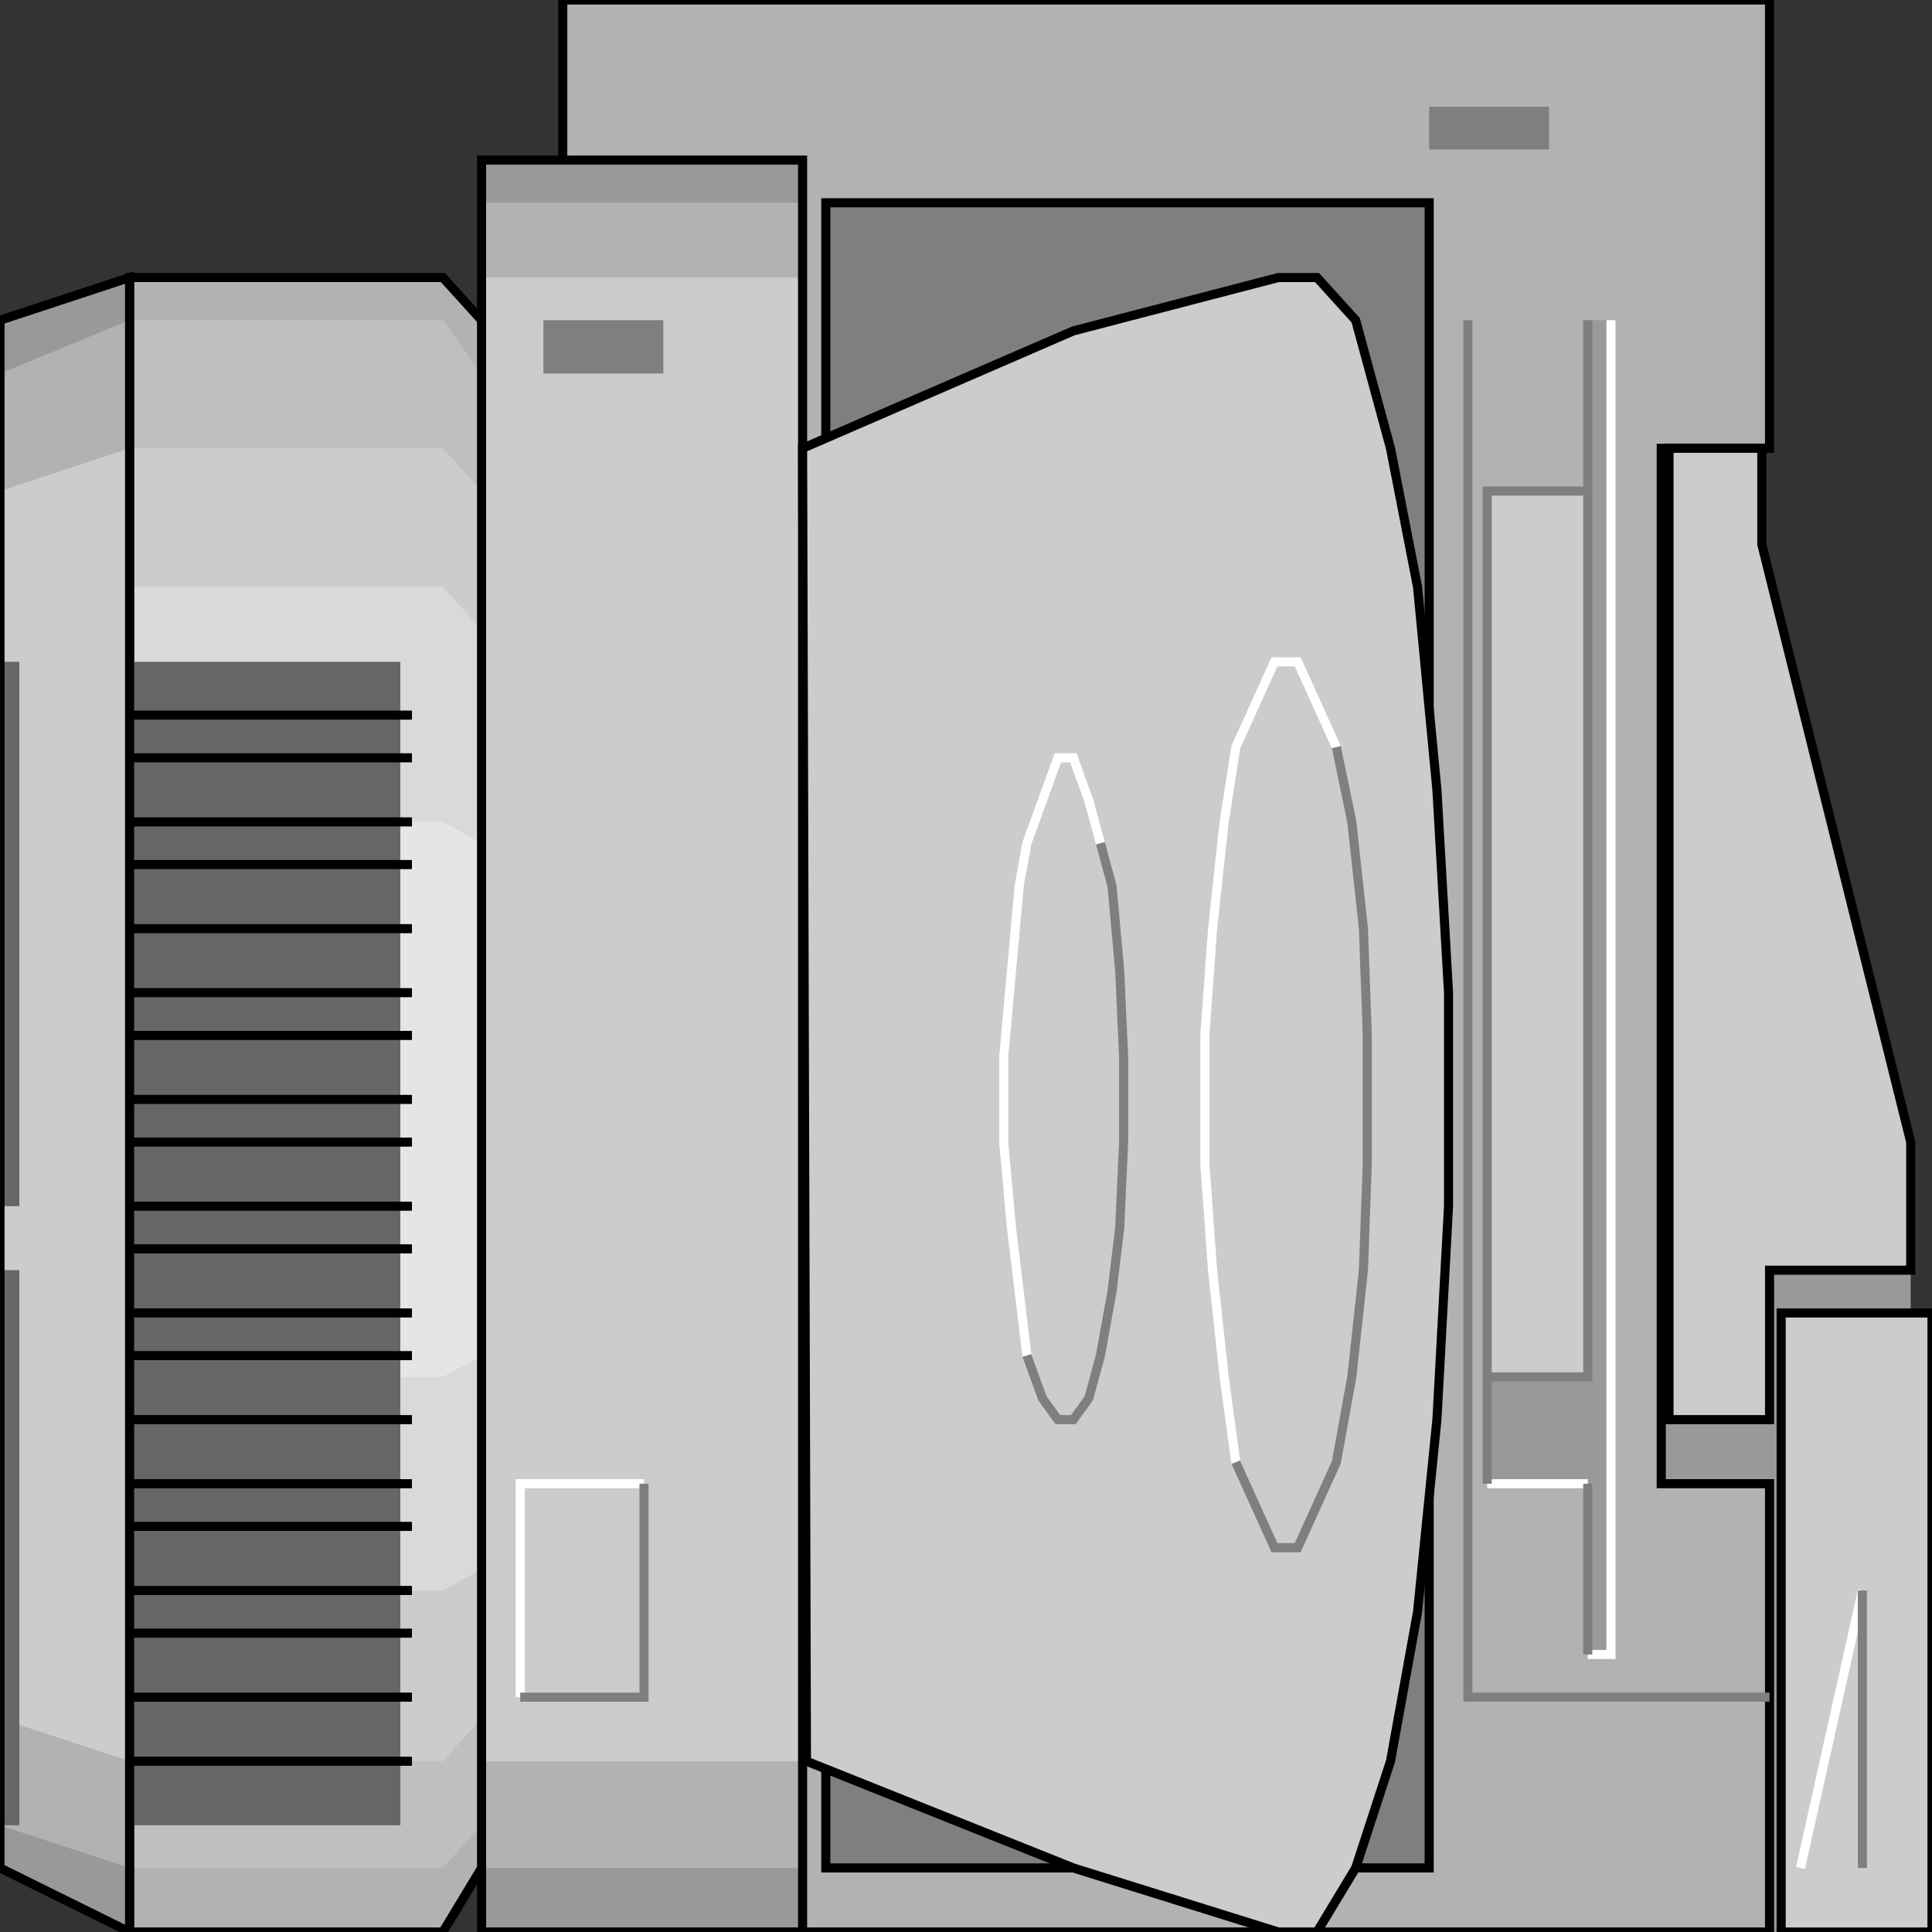 <svg width="150" height="150" viewBox="0 0 150 150" fill="none" xmlns="http://www.w3.org/2000/svg">
<rect x="0" y="0" width="150" height="150" fill="#333333" stroke="none"/>
<g clip-path="url(#clip0_2109_205889)">
<path d="M128.979 34.805L148.348 98.617V149.998H128.979V34.805Z" fill="#999999"/>
<path d="M43.693 0H137.387V34.807H128.979V115.193H137.387V150H43.693V0Z" fill="#B2B2B2" stroke="black" stroke-width="0.706"/>
<path d="M37.388 12.43H62.313V149.999H37.388V12.43Z" fill="#999999"/>
<path d="M37.388 15.742H62.313V145.024H37.388V15.742Z" fill="#B2B2B2"/>
<path d="M37.388 21.547H62.313V136.74H37.388V21.547Z" fill="#CCCCCC"/>
<path d="M37.388 12.43H62.313V149.999H37.388V12.43Z" stroke="black" stroke-width="0.706"/>
<path d="M129.58 110.219H137.388V98.617H148.349V88.672L136.787 42.263V34.805H129.58V110.219Z" fill="#CCCCCC" stroke="black" stroke-width="0.706"/>
<path d="M138.288 101.938H150V150.004H138.288V101.938Z" fill="#CCCCCC" stroke="black" stroke-width="0.706"/>
<path d="M125.075 128.451V24.859H123.274V38.119H115.466V115.191H123.274V128.451H125.075Z" fill="#999999"/>
<path d="M115.466 38.125H123.274V106.91H115.466V38.125Z" fill="#CCCCCC"/>
<path d="M110.961 8.289H120.27V11.604H110.961V8.289Z" fill="#7F7F7F"/>
<path d="M42.192 24.859H51.502V29.003H42.192V24.859Z" fill="#7F7F7F"/>
<path d="M64.114 15.742H110.961V145.024H64.114V15.742Z" fill="#7F7F7F" stroke="black" stroke-width="0.706"/>
<path d="M105.255 145.028L102.252 150H99.249L83.334 145.028L62.613 136.74L62.312 34.806L83.334 25.691L99.249 21.547H102.252L105.255 24.862L107.958 34.806L110.06 45.58L111.562 61.326L112.463 77.072V93.646L111.562 110.221L110.06 125.138L107.958 136.74L105.255 145.028Z" fill="#CCCCCC" stroke="black" stroke-width="0.706"/>
<path d="M40.391 131.77V115.195H50" stroke="white" stroke-width="0.706"/>
<path d="M79.73 105.245L79.129 100.272L78.528 95.3L77.928 88.67V82.04L78.528 75.41L79.129 68.781L79.73 65.466L80.931 62.151L82.132 58.836H83.333L84.534 62.151L85.435 65.466" stroke="white" stroke-width="0.706"/>
<path d="M95.946 113.538L95.045 106.908L94.144 98.62L93.544 90.333V80.388L94.144 72.101L95.045 63.814L95.946 58.013L97.448 54.698L98.949 51.383H100.751L102.253 54.698L103.754 58.013" stroke="white" stroke-width="0.706"/>
<path d="M139.79 145.031L144.595 123.484" stroke="white" stroke-width="0.706"/>
<path d="M125.075 24.859V128.451H123.273" stroke="white" stroke-width="0.706"/>
<path d="M123.274 115.195H115.466" stroke="white" stroke-width="0.706"/>
<path d="M144.595 145.031V123.484" stroke="#7F7F7F" stroke-width="0.706"/>
<path d="M123.273 128.455V115.195" stroke="#7F7F7F" stroke-width="0.706"/>
<path d="M123.274 24.859V106.904H115.466" stroke="#7F7F7F" stroke-width="0.706"/>
<path d="M115.466 115.197V38.125H123.274" stroke="#7F7F7F" stroke-width="0.706"/>
<path d="M137.387 131.765H113.964V24.859" stroke="#7F7F7F" stroke-width="0.706"/>
<path d="M103.754 58.008L104.955 63.809L105.856 72.096L106.156 80.383V90.328L105.856 98.615L104.955 106.903L103.754 113.533L102.253 116.848L100.751 120.163H98.949L97.448 116.848L95.946 113.533" stroke="#7F7F7F" stroke-width="0.706"/>
<path d="M85.435 65.469L86.336 68.784L86.937 75.413L87.237 82.043V88.673L86.937 95.303L86.336 100.275L85.435 105.248L84.534 108.563L83.333 110.22H82.132L80.931 108.563L79.73 105.248" stroke="#7F7F7F" stroke-width="0.706"/>
<path d="M40.391 131.77H50V115.195" stroke="#7F7F7F" stroke-width="0.706"/>
<path d="M10.06 150V21.547H34.385L37.388 24.862V145.028L34.385 150H10.06Z" fill="#B2B2B2"/>
<path d="M10.06 145.025V24.859H34.385L37.388 29.003V141.71L34.385 145.025H10.06Z" fill="#BFBFBF"/>
<path d="M10.06 136.738V34.805H34.385L37.388 38.12V133.423L34.385 136.738H10.06Z" fill="#CCCCCC"/>
<path d="M10.06 123.479V45.578H34.385L37.388 48.893V121.821L34.385 123.479H10.06Z" fill="#D9D9D9"/>
<path d="M10.06 106.906V63.812H34.385L37.388 65.47V105.249L34.385 106.906H10.06Z" fill="#E5E5E5"/>
<path d="M10.06 150V21.547H34.385L37.388 24.862V145.028L34.385 150H10.06Z" stroke="black" stroke-width="0.706"/>
<path d="M10.06 21.547L0 24.862V145.028L10.06 150V21.547Z" fill="#999999"/>
<path d="M10.06 24.859L0 29.003V141.71L10.06 145.025V24.859Z" fill="#B2B2B2"/>
<path d="M10.06 34.805L0 38.12V133.423L10.06 136.738V34.805Z" fill="#CCCCCC"/>
<path d="M10.06 51.383H31.082V141.714H10.06V51.383Z" fill="#666666"/>
<path d="M0 98.617H1.502V141.711H0V98.617Z" fill="#666666"/>
<path d="M0 51.383H1.502V93.648H0V51.383Z" fill="#666666"/>
<path d="M10.06 58.836H31.983" stroke="black" stroke-width="0.706"/>
<path d="M10.06 67.125H31.983" stroke="black" stroke-width="0.706"/>
<path d="M10.06 77.07H31.983" stroke="black" stroke-width="0.706"/>
<path d="M10.06 85.359H31.983" stroke="black" stroke-width="0.706"/>
<path d="M10.06 93.648H31.983" stroke="black" stroke-width="0.706"/>
<path d="M10.06 101.938H31.983" stroke="black" stroke-width="0.706"/>
<path d="M10.06 110.219H31.983" stroke="black" stroke-width="0.706"/>
<path d="M10.06 118.508H31.983" stroke="black" stroke-width="0.706"/>
<path d="M10.06 126.797H31.983" stroke="black" stroke-width="0.706"/>
<path d="M10.06 136.742H31.983" stroke="black" stroke-width="0.706"/>
<path d="M10.06 55.523H31.983" stroke="black" stroke-width="0.706"/>
<path d="M10.06 63.812H31.983" stroke="black" stroke-width="0.706"/>
<path d="M10.06 72.102H31.983" stroke="black" stroke-width="0.706"/>
<path d="M10.06 80.391H31.983" stroke="black" stroke-width="0.706"/>
<path d="M10.06 88.672H31.983" stroke="black" stroke-width="0.706"/>
<path d="M10.06 96.961H31.983" stroke="black" stroke-width="0.706"/>
<path d="M10.06 105.25H31.983" stroke="black" stroke-width="0.706"/>
<path d="M10.06 115.195H31.983" stroke="black" stroke-width="0.706"/>
<path d="M10.06 123.484H31.983" stroke="black" stroke-width="0.706"/>
<path d="M10.06 131.766H31.983" stroke="black" stroke-width="0.706"/>
<path d="M10.06 21.547L0 24.862V145.028L10.06 150V21.547Z" stroke="black" stroke-width="0.706"/>
</g>
<defs>
<clipPath id="clip0_2109_205889">
<rect width="150" height="150" fill="white"/>
</clipPath>
</defs>
</svg>
